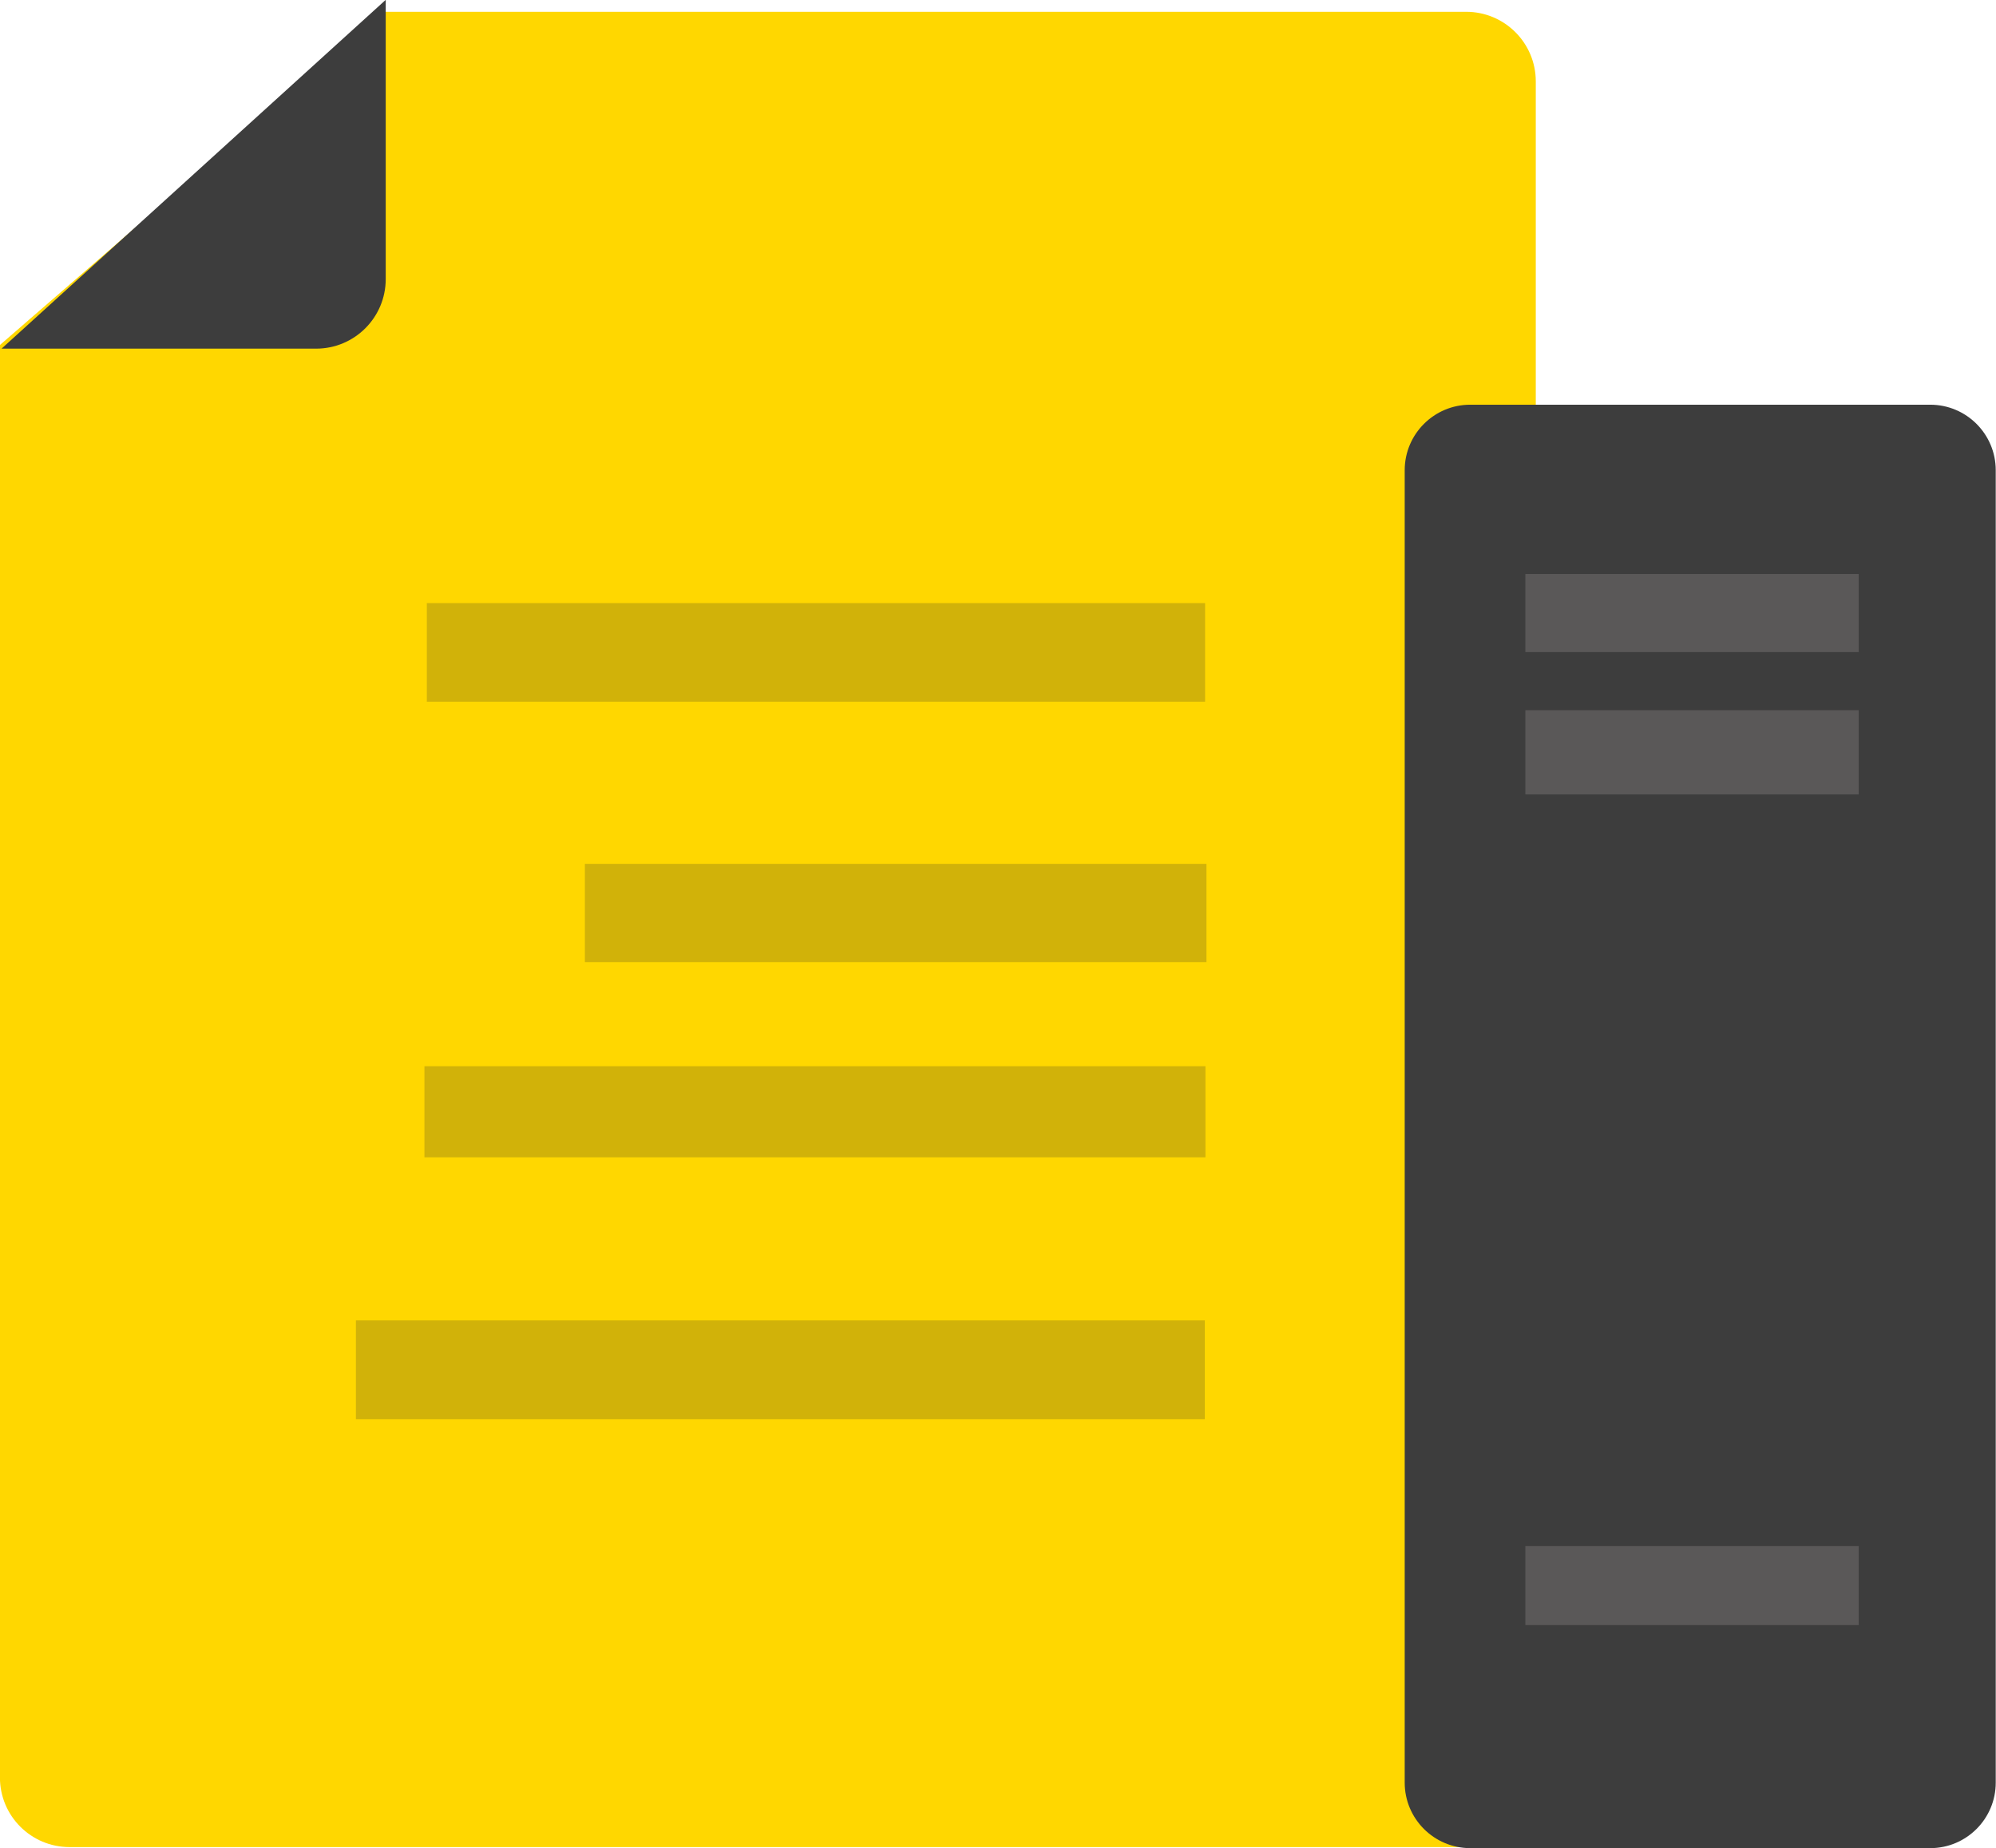 <svg xmlns="http://www.w3.org/2000/svg" xmlns:xlink="http://www.w3.org/1999/xlink" preserveAspectRatio="xMidYMid" width="60.91" height="56.407" viewBox="0 0 60.91 56.407">
  <defs>
    <style>
      .cls-1 {
        fill: gold;
      }

      .cls-1, .cls-2, .cls-3, .cls-4 {
        fill-rule: evenodd;
      }

      .cls-2 {
        fill: #3d3d3d;
      }

      .cls-3 {
        fill: #d1b209;
      }

      .cls-4 {
        fill: #5a5858;
      }
    </style>
  </defs>
  <g>
    <path d="M11.726,0.360 L44.741,0.360 C45.915,0.360 46.866,1.311 46.866,2.484 L46.866,54.251 C46.866,55.424 45.915,56.375 44.741,56.375 L2.122,56.375 C0.949,56.375 -0.002,55.424 -0.002,54.251 L-0.002,10.529 L11.726,0.360 Z" class="cls-1"/>
    <path d="M11.771,-0.005 L11.771,8.516 C11.771,9.690 10.820,10.641 9.647,10.641 L0.048,10.641 L11.771,-0.005 Z" class="cls-2"/>
    <path d="M17.848,29.365 L17.848,26.365 L36.816,26.365 L36.816,29.365 L17.848,29.365 ZM13.025,18.407 L36.775,18.407 L36.775,21.417 L13.025,21.417 L13.025,18.407 ZM36.785,35.323 L12.952,35.323 L12.952,32.542 L36.785,32.542 L36.785,35.323 ZM36.766,43.317 L10.861,43.317 L10.861,40.300 L36.766,40.300 L36.766,43.317 Z" class="cls-3"/>
    <path d="M44.866,12.352 L58.902,12.352 C60.007,12.352 60.902,13.248 60.902,14.352 L60.902,54.407 C60.902,55.511 60.007,56.407 58.902,56.407 L44.866,56.407 C43.762,56.407 42.866,55.511 42.866,54.407 L42.866,14.352 C42.866,13.248 43.762,12.352 44.866,12.352 Z" class="cls-2"/>
    <path d="M46.548,49.599 L46.548,47.188 L56.721,47.188 L56.721,49.599 L46.548,49.599 ZM46.548,21.677 L56.721,21.677 L56.721,24.247 L46.548,24.247 L46.548,21.677 ZM46.548,17.518 L56.721,17.518 L56.721,19.902 L46.548,19.902 L46.548,17.518 Z" class="cls-4"/>
  </g>
</svg>

